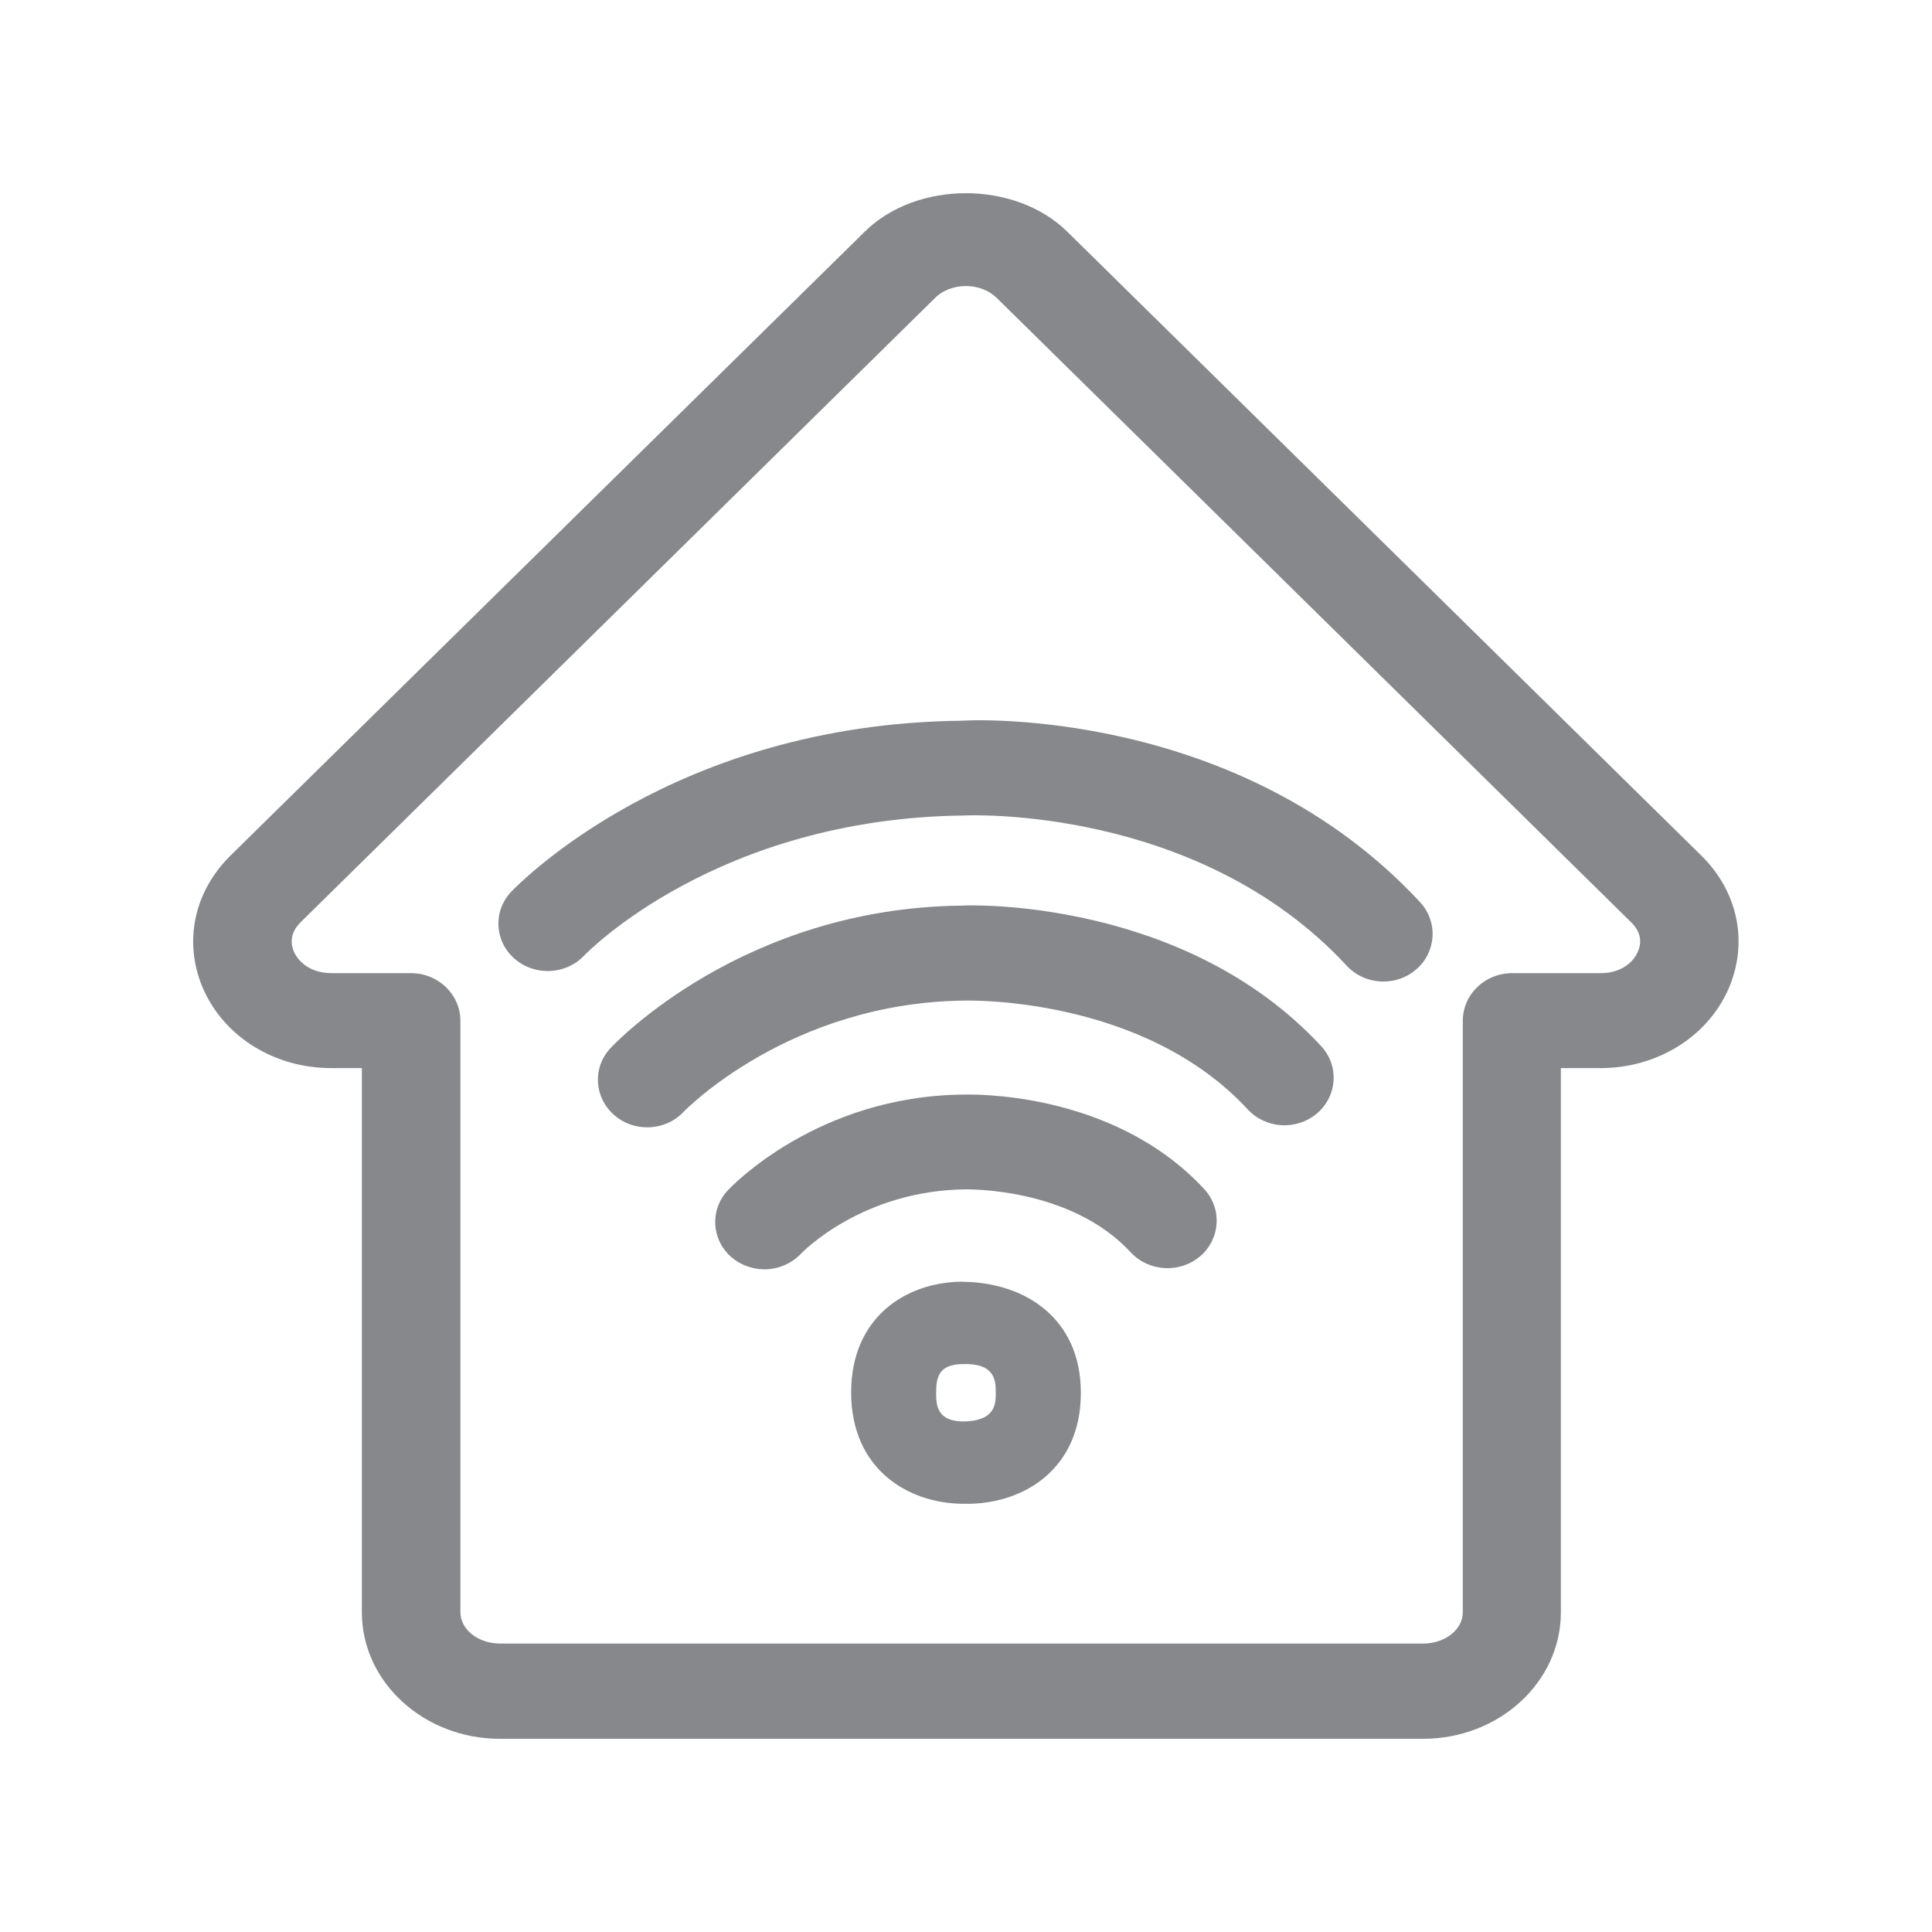 <svg width="20" height="20" viewBox="0 0 20 20" fill="none" xmlns="http://www.w3.org/2000/svg">
<path fill-rule="evenodd" clip-rule="evenodd" d="M16.955 9.851C16.989 9.776 17.003 9.662 16.884 9.546L10.318 3.084C10.238 3.006 10.122 2.961 9.999 2.961C9.876 2.961 9.757 3.006 9.68 3.084L3.113 9.546C2.995 9.662 3.011 9.776 3.042 9.851C3.09 9.958 3.215 10.074 3.432 10.074H4.256C4.536 10.074 4.766 10.295 4.766 10.566V16.689C4.766 16.869 4.95 17.014 5.178 17.014H14.733C14.959 17.014 15.143 16.869 15.143 16.689V10.566C15.143 10.295 15.371 10.074 15.653 10.074H16.57C16.782 10.074 16.91 9.96 16.955 9.851ZM17.613 8.858C17.993 9.232 18.1 9.758 17.895 10.233C17.677 10.734 17.155 11.057 16.568 11.057H16.158V16.691C16.158 17.413 15.519 18 14.731 18H5.175C4.388 18 3.746 17.413 3.746 16.691V11.057H3.429C2.842 11.057 2.321 10.734 2.102 10.233C1.897 9.76 2.004 9.234 2.385 8.858L8.954 2.396C9.491 1.868 10.506 1.868 11.046 2.396L17.613 8.858ZM9.971 14.715C10.308 14.711 10.308 14.529 10.308 14.419C10.308 14.31 10.308 14.128 10.019 14.121H9.965C9.712 14.123 9.691 14.267 9.691 14.417C9.691 14.533 9.691 14.713 9.971 14.715ZM10.001 13.27C10.611 13.286 11.189 13.646 11.189 14.419C11.189 15.198 10.613 15.555 10.042 15.567H9.96C9.389 15.56 8.811 15.2 8.811 14.415C8.811 13.63 9.386 13.272 9.958 13.268C9.958 13.27 9.999 13.27 10.001 13.27ZM9.953 7.461C10.04 7.452 12.828 7.317 14.702 9.341C14.888 9.544 14.87 9.853 14.661 10.035C14.563 10.12 14.442 10.161 14.321 10.161C14.183 10.161 14.041 10.106 13.941 9.997C12.4 8.333 10.012 8.44 9.985 8.442C7.413 8.469 6.061 9.878 6.047 9.892C5.858 10.092 5.537 10.106 5.328 9.926C5.118 9.744 5.102 9.434 5.291 9.232C5.362 9.161 6.964 7.493 9.953 7.461ZM9.958 9.375C10.035 9.368 12.259 9.298 13.677 10.83C13.864 11.032 13.846 11.342 13.636 11.524C13.425 11.704 13.106 11.688 12.917 11.485C11.827 10.306 10.006 10.358 9.983 10.358C8.171 10.379 7.087 11.499 7.076 11.51C6.976 11.617 6.837 11.67 6.698 11.67C6.578 11.67 6.455 11.629 6.357 11.542C6.15 11.36 6.131 11.053 6.32 10.85C6.377 10.789 7.7 9.398 9.958 9.375ZM9.971 11.331C10.019 11.331 11.508 11.276 12.466 12.309C12.653 12.512 12.635 12.822 12.425 13.004C12.216 13.183 11.895 13.167 11.706 12.965C11.08 12.287 10.012 12.314 9.999 12.312C8.931 12.323 8.314 12.954 8.289 12.981C8.189 13.085 8.05 13.14 7.914 13.14C7.791 13.14 7.668 13.097 7.57 13.013C7.363 12.831 7.347 12.523 7.534 12.323C7.572 12.282 8.462 11.346 9.971 11.331Z" fill="#86888C"/>
</svg>
